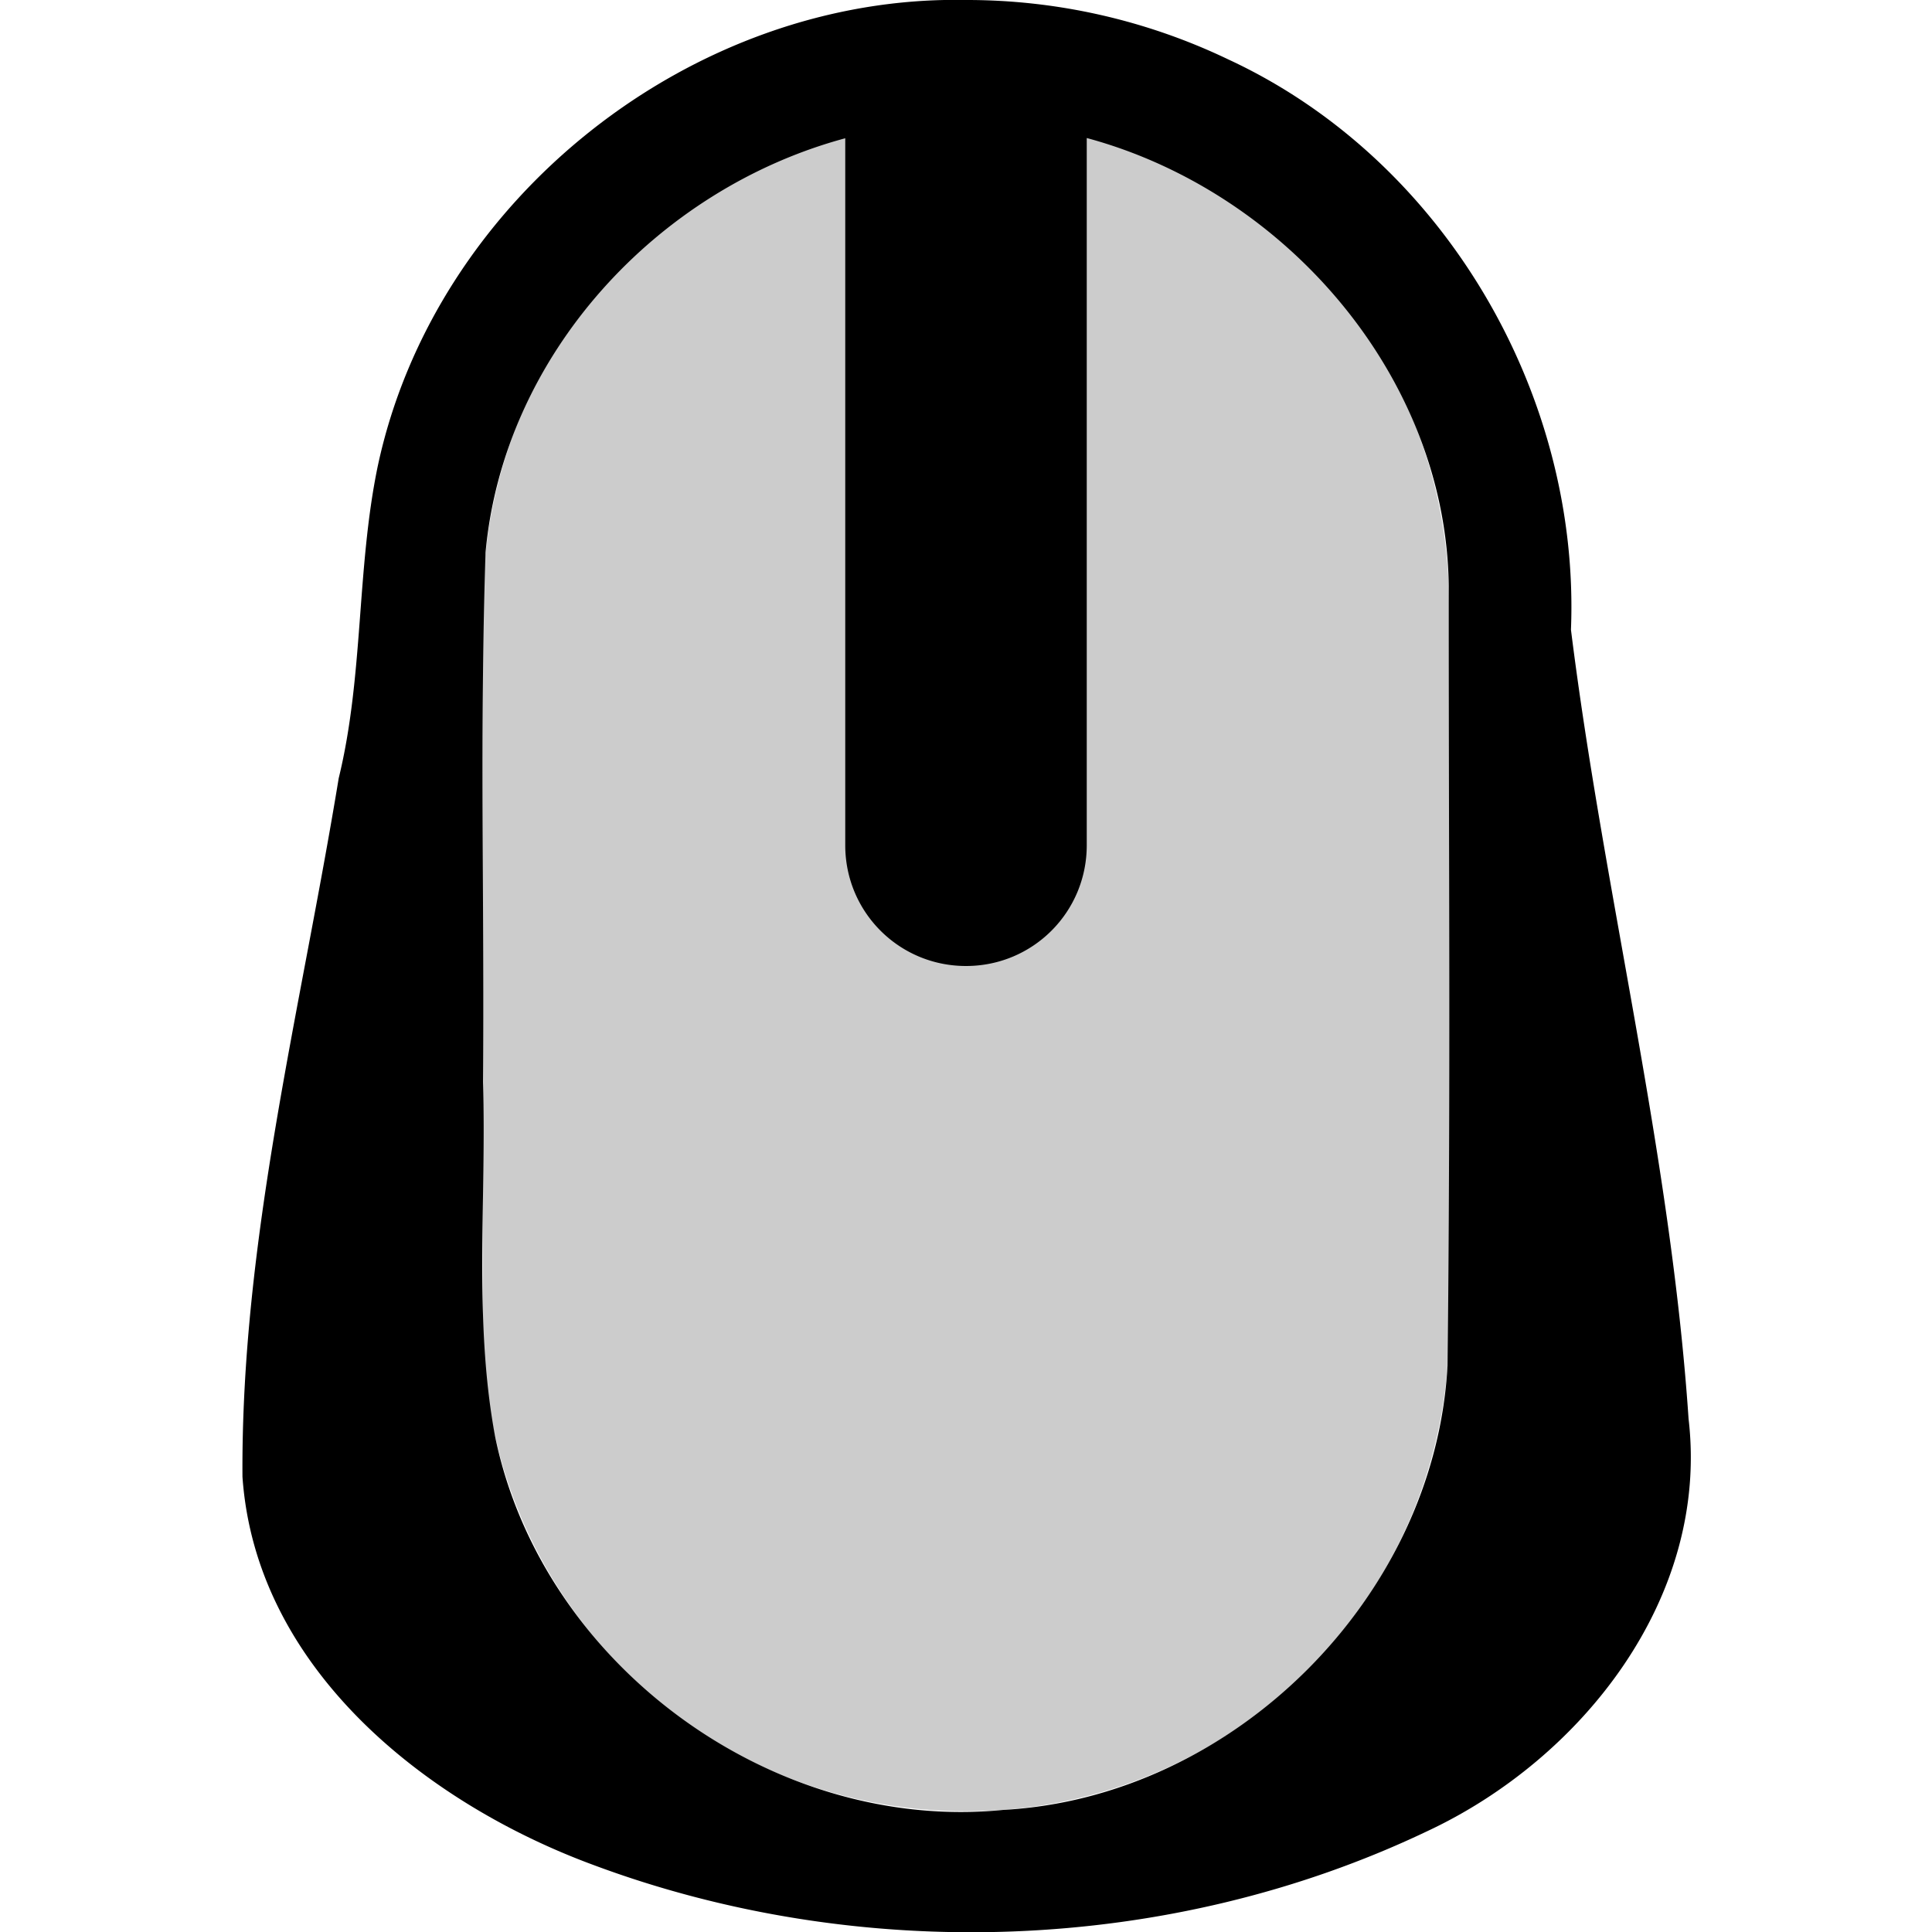 <?xml version="1.0" encoding="UTF-8" standalone="no"?>
<svg
   xmlns:dc="http://purl.org/dc/elements/1.1/"
   xmlns:cc="http://creativecommons.org/ns#"
   xmlns:rdf="http://www.w3.org/1999/02/22-rdf-syntax-ns#"
   xmlns:svg="http://www.w3.org/2000/svg"
   xmlns="http://www.w3.org/2000/svg"
   id="svg6"
   version="1.1"
   viewBox="0 0 16 16">
  <defs
     id="defs10" />
  <path
     id="path2"
     opacity=".2"
     d="M8 1c2.216 0 4 1.784 4 4v6c0 2.216-1.784 4-4 4s-4-1.784-4-4V5c0-2.216 1.784-4 4-4z" />
  <path
     id="path4"
     d="M8 0C5.735-.045 3.596 1.651 3.127 3.867c-.175.85-.115 1.73-.322 2.578-.315 1.92-.81 3.83-.797 5.785.11 1.582 1.508 2.696 2.896 3.211 2.212.828 4.78.742 6.914-.275 1.287-.601 2.339-1.938 2.166-3.416-.149-2.203-.701-4.35-.974-6.535.078-1.953-1.056-3.897-2.838-4.723A5.007 5.007 0 0 0 8 0zm1 1.143c1.644.443 2.978 1.975 2.998 3.714-.001 2.15.015 4.302-.01 6.452-.104 1.913-1.766 3.575-3.68 3.68-1.912.189-3.813-1.201-4.206-3.083-.182-.97-.072-1.963-.102-2.945.012-1.461-.027-2.925.021-4.385C4.17 2.938 5.444 1.564 7 1.145V7c0 .554.446 1 1 1s1-.446 1-1V1.143z" />
</svg>
